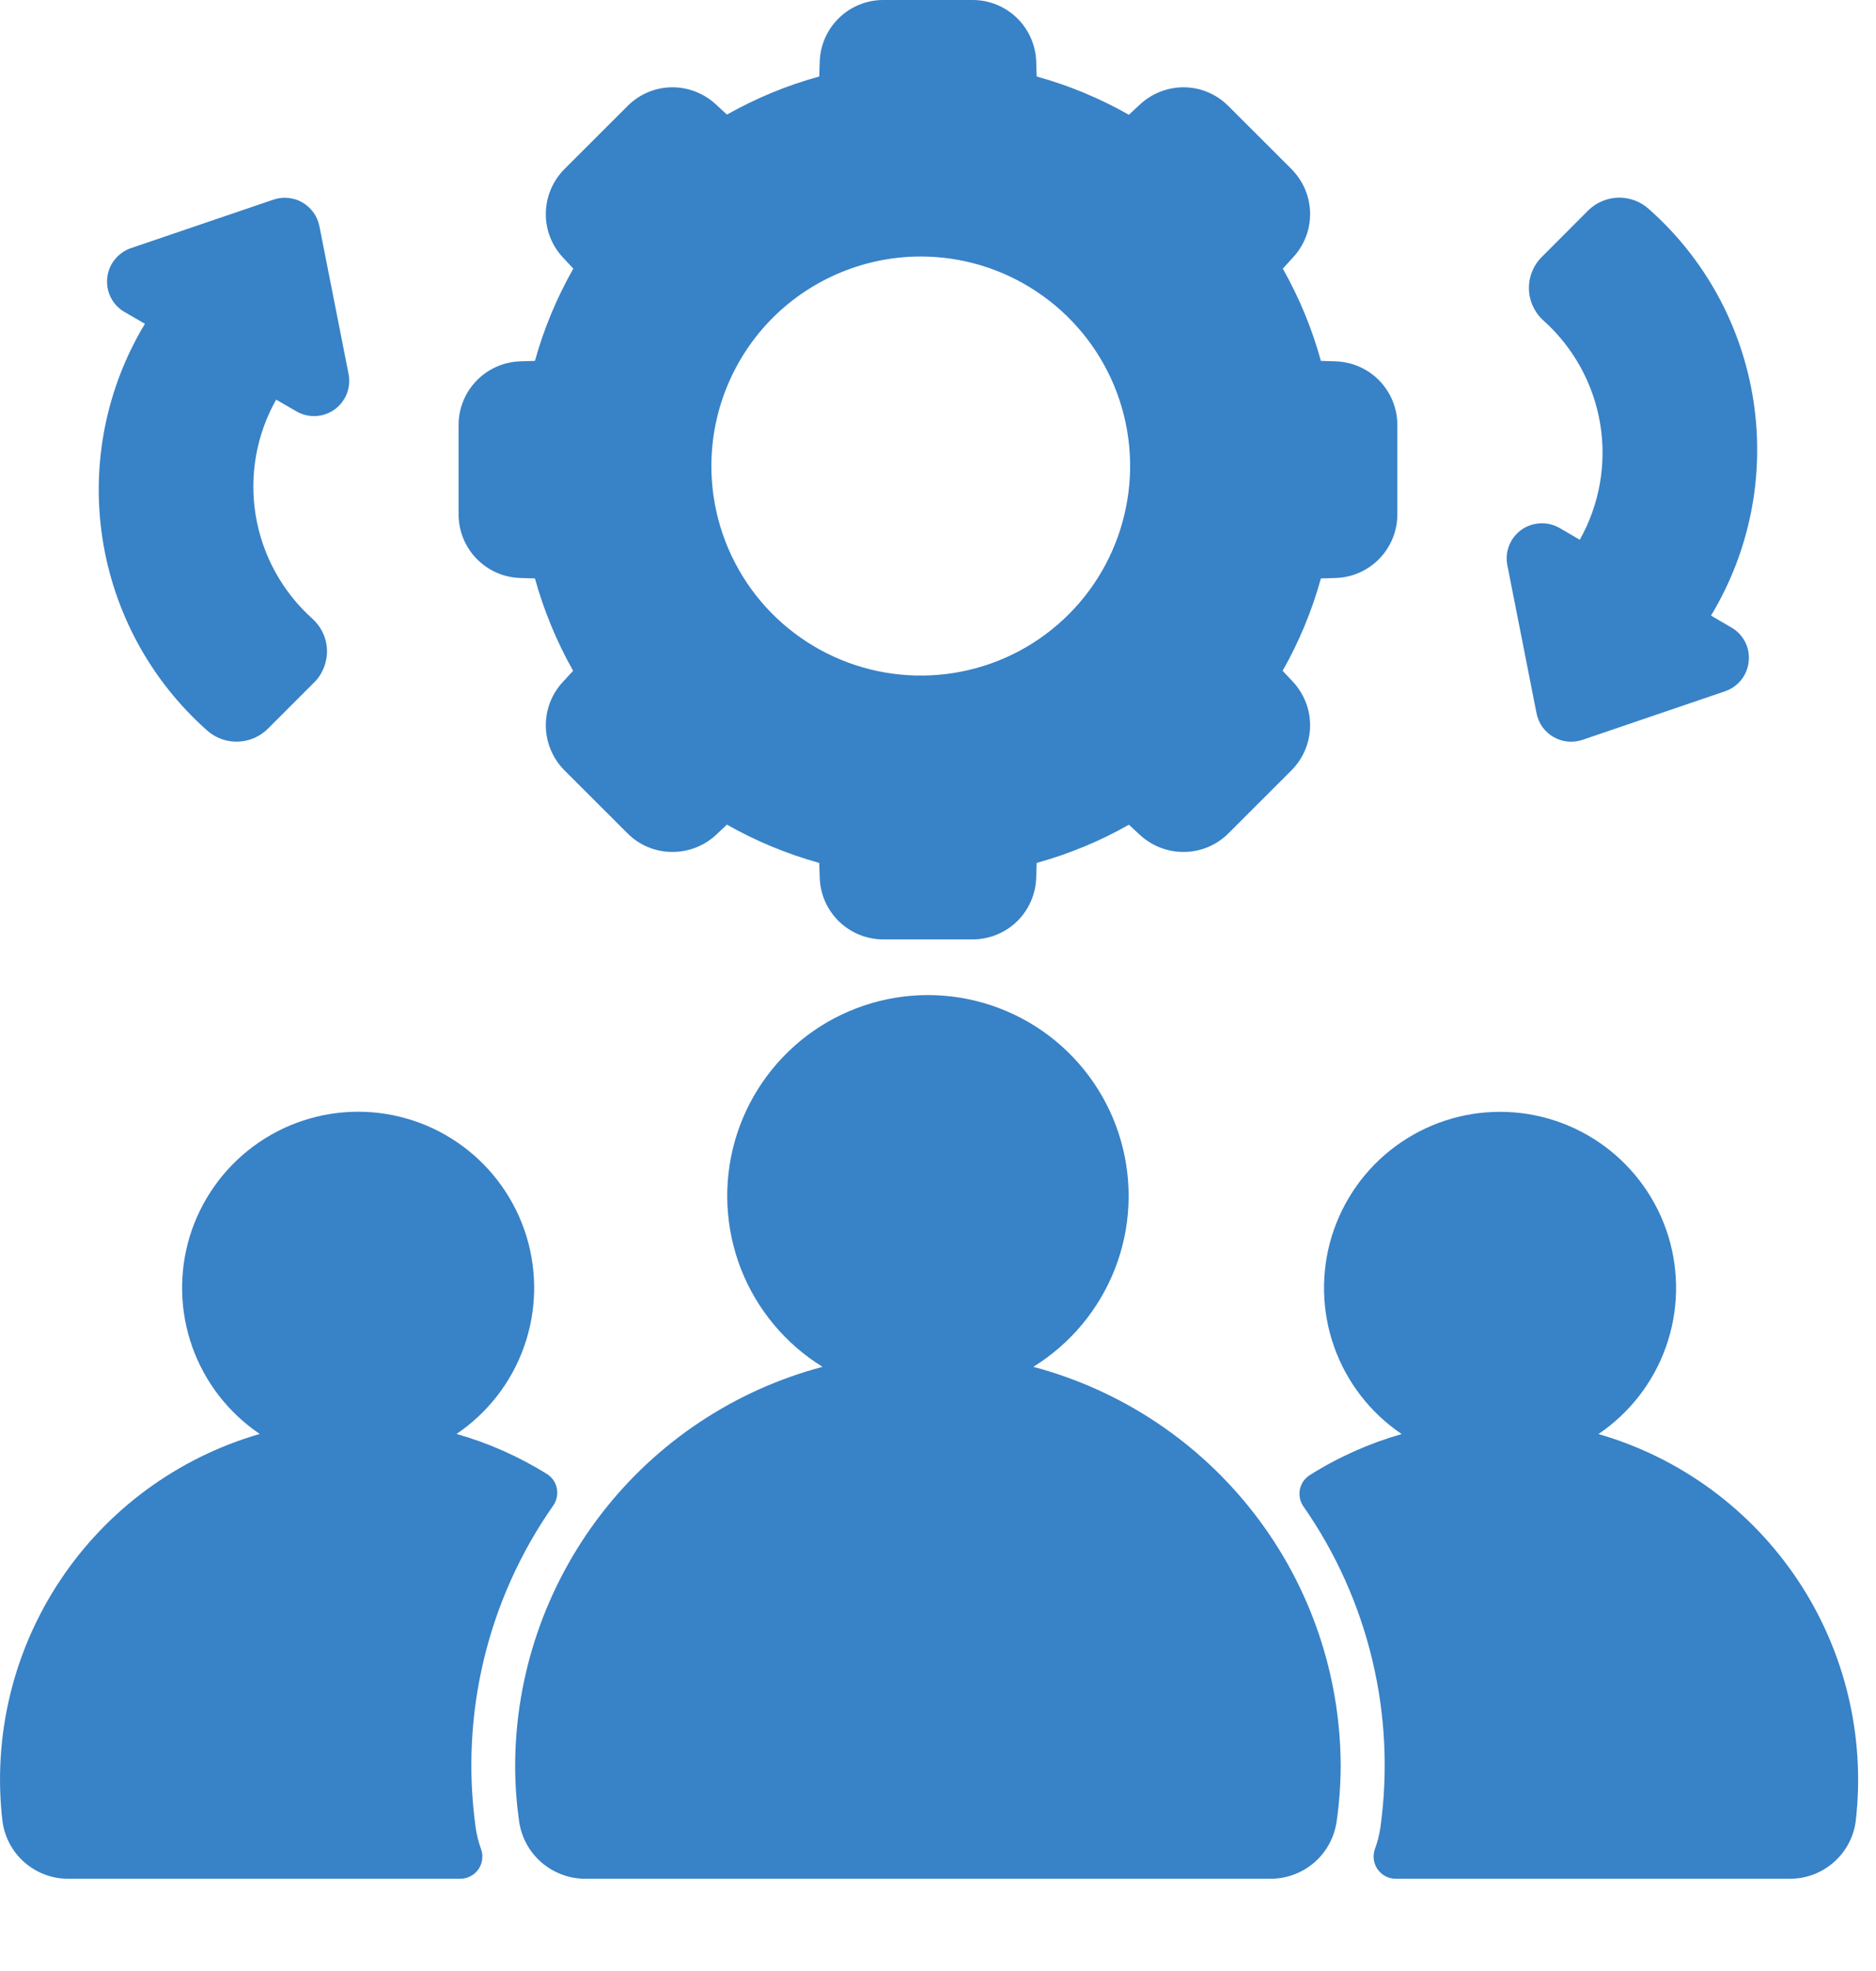<svg width="20" height="21" viewBox="0 0 20 21" fill="none" xmlns="http://www.w3.org/2000/svg">
<path d="M14.657 19.703C14.645 19.738 14.641 19.776 14.646 19.813C14.652 19.851 14.665 19.886 14.687 19.917C14.709 19.947 14.737 19.973 14.77 19.99C14.804 20.008 14.841 20.017 14.878 20.017H19.085C19.256 20.017 19.422 19.954 19.55 19.841C19.679 19.728 19.762 19.572 19.784 19.402C19.888 18.501 19.67 17.593 19.168 16.838C18.665 16.083 17.912 15.53 17.041 15.279C17.374 15.054 17.627 14.728 17.761 14.349C17.895 13.971 17.904 13.559 17.787 13.174C17.669 12.79 17.431 12.453 17.108 12.214C16.785 11.975 16.394 11.846 15.992 11.846C15.59 11.846 15.199 11.975 14.876 12.214C14.552 12.453 14.315 12.79 14.197 13.174C14.08 13.559 14.089 13.971 14.223 14.349C14.357 14.728 14.61 15.054 14.943 15.279C14.597 15.378 14.267 15.525 13.963 15.717C13.936 15.734 13.913 15.756 13.895 15.782C13.877 15.808 13.865 15.837 13.858 15.868C13.852 15.899 13.852 15.931 13.858 15.962C13.864 15.993 13.877 16.023 13.895 16.049C14.591 17.046 14.884 18.27 14.716 19.474C14.704 19.552 14.685 19.629 14.657 19.703Z" fill="#3882C7"/>
<path d="M5.83 15.704C5.53 15.518 5.206 15.374 4.867 15.278C5.2 15.053 5.453 14.727 5.587 14.348C5.721 13.97 5.73 13.558 5.613 13.173C5.495 12.789 5.257 12.452 4.934 12.213C4.611 11.974 4.22 11.845 3.818 11.845C3.416 11.845 3.025 11.974 2.702 12.213C2.379 12.452 2.141 12.789 2.023 13.173C1.906 13.558 1.915 13.97 2.049 14.348C2.183 14.727 2.436 15.053 2.769 15.278C1.898 15.53 1.144 16.082 0.642 16.837C0.139 17.592 -0.079 18.501 0.026 19.402C0.048 19.572 0.131 19.728 0.259 19.841C0.388 19.954 0.553 20.017 0.724 20.017H4.909C4.946 20.017 4.983 20.008 5.016 19.99C5.049 19.973 5.078 19.948 5.1 19.917C5.121 19.886 5.135 19.851 5.14 19.814C5.145 19.776 5.142 19.739 5.129 19.703C5.102 19.628 5.082 19.551 5.071 19.472C4.903 18.264 5.199 17.036 5.9 16.038C5.918 16.011 5.93 15.982 5.936 15.951C5.943 15.919 5.942 15.887 5.936 15.856C5.93 15.825 5.917 15.795 5.899 15.769C5.88 15.743 5.857 15.721 5.83 15.704Z" fill="#3882C7"/>
<path d="M6.233 20.017H13.552C13.722 20.016 13.886 19.953 14.015 19.841C14.143 19.729 14.226 19.574 14.25 19.405C14.278 19.211 14.292 19.014 14.293 18.817C14.291 17.846 13.97 16.903 13.377 16.134C12.784 15.364 11.954 14.812 11.016 14.563C11.412 14.318 11.718 13.951 11.887 13.517C12.056 13.083 12.078 12.606 11.951 12.158C11.824 11.71 11.554 11.316 11.183 11.035C10.811 10.754 10.358 10.602 9.893 10.602C9.427 10.602 8.974 10.754 8.602 11.035C8.231 11.316 7.961 11.71 7.834 12.158C7.707 12.606 7.73 13.083 7.898 13.517C8.067 13.951 8.373 14.318 8.769 14.563C7.83 14.812 7 15.364 6.408 16.133C5.815 16.903 5.493 17.846 5.492 18.817C5.492 19.014 5.507 19.211 5.534 19.405C5.558 19.574 5.642 19.729 5.77 19.841C5.899 19.953 6.063 20.016 6.233 20.017Z" fill="#3882C7"/>
<path d="M5.545 3.85C5.369 3.856 5.202 3.93 5.079 4.057C4.957 4.184 4.888 4.354 4.889 4.53V5.478C4.888 5.655 4.957 5.825 5.08 5.952C5.203 6.079 5.37 6.153 5.547 6.158L5.703 6.163C5.798 6.506 5.935 6.837 6.11 7.147L6.004 7.262C5.882 7.391 5.816 7.562 5.819 7.739C5.822 7.915 5.894 8.084 6.019 8.209L6.689 8.878C6.813 9.003 6.982 9.075 7.159 9.077C7.335 9.08 7.506 9.014 7.635 8.894L7.75 8.786C8.06 8.962 8.391 9.099 8.734 9.194L8.739 9.35C8.744 9.527 8.818 9.695 8.945 9.818C9.072 9.941 9.242 10.009 9.419 10.009H10.367C10.544 10.009 10.714 9.941 10.841 9.818C10.968 9.695 11.042 9.527 11.047 9.35L11.052 9.194C11.395 9.099 11.726 8.963 12.035 8.787L12.151 8.894C12.28 9.014 12.451 9.08 12.627 9.077C12.804 9.075 12.973 9.003 13.097 8.878L13.767 8.209C13.892 8.084 13.964 7.915 13.967 7.739C13.97 7.562 13.903 7.391 13.782 7.262L13.674 7.147C13.85 6.837 13.987 6.507 14.082 6.163L14.24 6.158C14.417 6.153 14.584 6.078 14.707 5.951C14.829 5.824 14.898 5.655 14.897 5.478V4.53C14.898 4.354 14.829 4.184 14.707 4.057C14.584 3.93 14.417 3.856 14.24 3.85H14.239L14.082 3.845C13.988 3.502 13.851 3.172 13.676 2.862L13.782 2.746C13.903 2.617 13.97 2.447 13.967 2.27C13.964 2.093 13.892 1.925 13.767 1.8L13.097 1.131C12.973 1.005 12.804 0.933 12.627 0.93C12.451 0.928 12.28 0.994 12.151 1.115L12.035 1.223C11.726 1.047 11.395 0.91 11.052 0.815L11.047 0.658C11.042 0.482 10.968 0.314 10.841 0.191C10.714 0.068 10.544 -0.001 10.367 3.48128e-06H9.419C9.242 -0.001 9.072 0.068 8.945 0.191C8.818 0.314 8.744 0.482 8.739 0.658L8.734 0.815C8.391 0.909 8.06 1.046 7.75 1.221L7.635 1.115C7.506 0.994 7.335 0.928 7.159 0.93C6.982 0.933 6.813 1.005 6.689 1.131L6.019 1.8C5.894 1.925 5.822 2.093 5.819 2.27C5.816 2.447 5.882 2.617 6.004 2.746L6.112 2.862C5.936 3.172 5.798 3.502 5.703 3.845L5.545 3.85ZM9.816 2.733C10.258 2.733 10.689 2.864 11.056 3.11C11.423 3.355 11.71 3.704 11.879 4.112C12.047 4.519 12.092 4.968 12.005 5.401C11.919 5.834 11.707 6.232 11.395 6.544C11.082 6.857 10.685 7.069 10.252 7.155C9.818 7.241 9.37 7.197 8.962 7.028C8.554 6.859 8.205 6.573 7.96 6.206C7.715 5.839 7.584 5.407 7.584 4.966C7.584 4.374 7.819 3.806 8.237 3.387C8.656 2.969 9.224 2.733 9.816 2.733Z" fill="#3882C7"/>
<path d="M17.579 2.228C17.49 2.147 17.373 2.103 17.252 2.106C17.132 2.109 17.017 2.158 16.931 2.243L16.438 2.737C16.392 2.782 16.357 2.836 16.333 2.895C16.309 2.955 16.298 3.019 16.3 3.083C16.302 3.147 16.317 3.209 16.345 3.267C16.372 3.325 16.411 3.377 16.459 3.419C16.778 3.706 16.99 4.094 17.06 4.518C17.129 4.941 17.053 5.376 16.842 5.751L16.626 5.625C16.563 5.589 16.492 5.572 16.42 5.576C16.348 5.579 16.278 5.603 16.219 5.645C16.161 5.687 16.115 5.745 16.089 5.812C16.062 5.879 16.056 5.953 16.07 6.023L16.381 7.6C16.392 7.653 16.413 7.702 16.444 7.746C16.475 7.789 16.515 7.826 16.562 7.852C16.608 7.879 16.66 7.896 16.713 7.901C16.766 7.906 16.82 7.9 16.87 7.883L18.391 7.365C18.459 7.342 18.519 7.299 18.564 7.243C18.609 7.186 18.636 7.118 18.643 7.046C18.65 6.974 18.637 6.902 18.604 6.838C18.571 6.774 18.52 6.721 18.457 6.685L18.241 6.559C18.655 5.874 18.815 5.065 18.694 4.274C18.573 3.482 18.179 2.758 17.579 2.228Z" fill="#3882C7"/>
<path d="M2.206 7.781C2.296 7.862 2.413 7.905 2.534 7.902C2.654 7.899 2.769 7.85 2.855 7.765L3.348 7.272C3.394 7.227 3.429 7.173 3.453 7.113C3.476 7.054 3.488 6.99 3.486 6.926C3.484 6.862 3.469 6.799 3.441 6.741C3.414 6.683 3.375 6.632 3.327 6.589C3.008 6.302 2.796 5.915 2.726 5.491C2.656 5.067 2.733 4.632 2.944 4.258L3.16 4.383C3.223 4.419 3.294 4.436 3.366 4.433C3.438 4.429 3.508 4.405 3.567 4.363C3.625 4.321 3.67 4.263 3.697 4.196C3.723 4.129 3.73 4.055 3.716 3.984L3.405 2.409C3.394 2.357 3.373 2.307 3.342 2.264C3.31 2.22 3.27 2.184 3.224 2.157C3.178 2.13 3.126 2.114 3.073 2.109C3.02 2.103 2.966 2.11 2.915 2.127L1.395 2.644C1.327 2.668 1.267 2.71 1.222 2.767C1.177 2.823 1.15 2.891 1.143 2.963C1.136 3.035 1.149 3.107 1.182 3.171C1.215 3.236 1.266 3.289 1.329 3.325L1.545 3.45C1.131 4.135 0.971 4.944 1.092 5.735C1.213 6.526 1.607 7.25 2.206 7.781Z" fill="#3882C7"/>
</svg>
